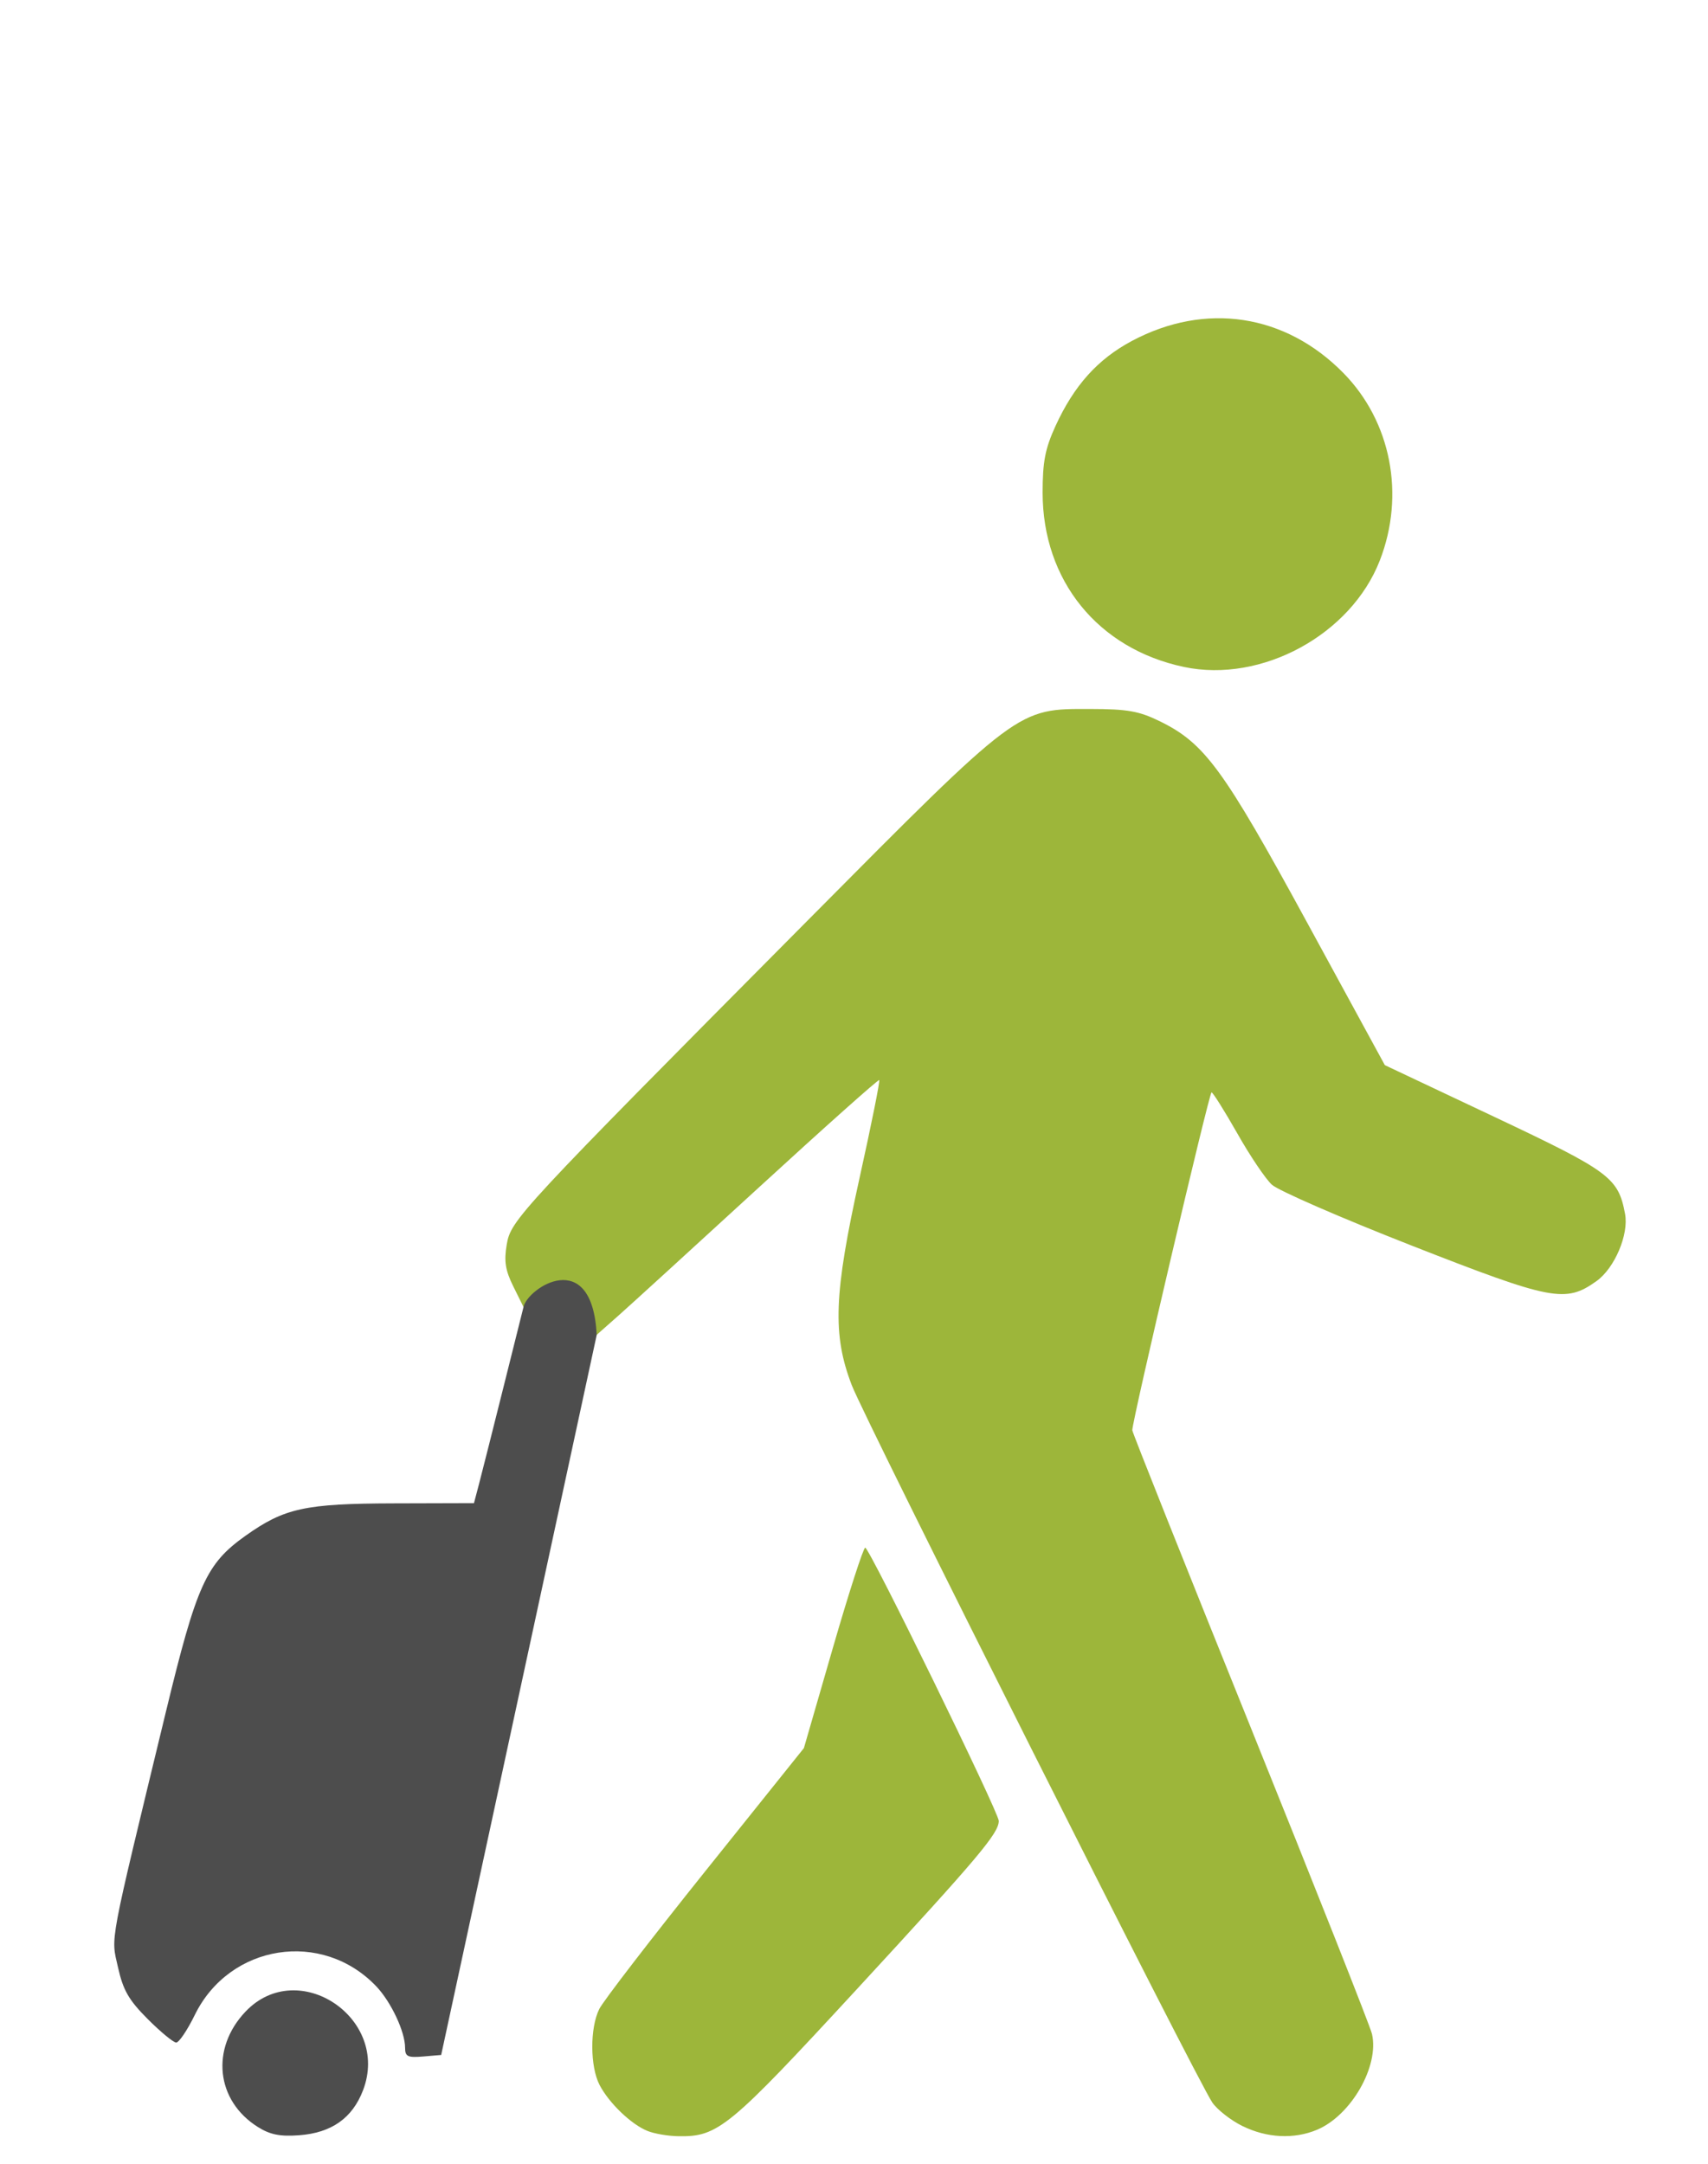<?xml version="1.0" encoding="UTF-8" standalone="no"?>
<!-- Created with Inkscape (http://www.inkscape.org/) -->

<svg
   xmlns:dc="http://purl.org/dc/elements/1.1/"
   xmlns:cc="http://creativecommons.org/ns#"
   xmlns:rdf="http://www.w3.org/1999/02/22-rdf-syntax-ns#"
   xmlns:svg="http://www.w3.org/2000/svg"
   xmlns="http://www.w3.org/2000/svg"
   xmlns:sodipodi="http://sodipodi.sourceforge.net/DTD/sodipodi-0.dtd"
   xmlns:inkscape="http://www.inkscape.org/namespaces/inkscape"
   width="30mm"
   height="38mm"
   viewBox="0 0 30 38"
   version="1.1"
   id="svg4556"
   inkscape:version="0.92.1 r15371"
   sodipodi:docname="lms3.svg">
  <defs
     id="defs4550" />
  <sodipodi:namedview
     id="base"
     pagecolor="#ffffff"
     bordercolor="#666666"
     borderopacity="1.0"
     inkscape:pageopacity="0.0"
     inkscape:pageshadow="2"
     inkscape:zoom="1.979899"
     inkscape:cx="108.20205"
     inkscape:cy="90.950559"
     inkscape:document-units="mm"
     inkscape:current-layer="layer1"
     showgrid="false"
     inkscape:window-width="1920"
     inkscape:window-height="1027"
     inkscape:window-x="-8"
     inkscape:window-y="-8"
     inkscape:window-maximized="1" />
  <g
     inkscape:label="Layer 1"
     inkscape:groupmode="layer"
     id="layer1"
     transform="translate(0,-259)">
    <path
       style="fill:#9db63a;fill-opacity:1;stroke-width:0.061"
       d="m 85.618,299.586 c -0.312,-0.197 -0.557,-0.496 -0.739,-0.901 -0.088,-0.196 -0.332,-1.496 -0.779,-4.146 -0.358,-2.123 -0.713,-4.045 -0.788,-4.272 -0.102,-0.308 -0.188,-0.45 -0.339,-0.565 -0.358,-2.638 -2.148,-10.492 -1.246,-12.323 0.335,-0.675 0.868,-1.188 1.595,-1.534 0.314,-0.15 0.817,-0.346 1.117,-0.437 0.546,-0.165 0.546,-0.165 2.803,-0.187 2.463,-0.024 2.839,0.009 3.734,0.327 1.117,0.397 1.812,0.938 2.234,1.74 0.461,0.876 0.445,0.703 0.445,4.885 0,3.365 0.474,4.494 0.375,4.983 0.124,1.397 -0.321,1.304 -0.534,1.773 -0.242,0.532 -1.31,0.688 -1.485,0.767 -0.158,0.072 -0.337,0.481 -0.48,1.099 -0.047,0.201 -0.359,2.003 -0.695,4.006 -0.665,3.966 -0.687,4.055 -1.155,4.52 -0.43,0.428 -0.462,0.434 -2.223,0.434 h -1.571 z"
       id="path7546"
       inkscape:connector-curvature="0"
       sodipodi:nodetypes="cccccccccccsccccccscc" />
    <circle
       style="opacity:1;vector-effect:none;fill:#9db63a;fill-opacity:1;fill-rule:nonzero;stroke:none;stroke-width:0.265;stroke-linecap:butt;stroke-linejoin:miter;stroke-miterlimit:4;stroke-dasharray:none;stroke-dashoffset:0;stroke-opacity:1;paint-order:markers fill stroke"
       id="path6526"
       cx="87.307"
       cy="269.467"
       r="4.877" />
    <path
       style="opacity:1;vector-effect:none;fill:#4d4d4d;fill-opacity:1;fill-rule:nonzero;stroke:none;stroke-width:0.265;stroke-linecap:butt;stroke-linejoin:miter;stroke-miterlimit:4;stroke-dasharray:none;stroke-dashoffset:0;stroke-opacity:1;paint-order:markers fill stroke"
       d="m 96.379,298.436 a 0.781,0.781 0 0 0 -0.781,0.781 0.781,0.781 0 0 0 0.781,0.781 0.781,0.781 0 0 0 0.781,-0.781 0.781,0.781 0 0 0 -0.781,-0.781 z m 0,0.378 a 0.403,0.403 0 0 1 0.403,0.403 0.403,0.403 0 0 1 -0.403,0.403 0.403,0.403 0 0 1 -0.403,-0.403 0.403,0.403 0 0 1 0.403,-0.403 z"
       id="path6545"
       inkscape:connector-curvature="0" />
    <rect
       transform="matrix(0.847,-0.531,0.296,0.955,0,0)"
       ry="0.225"
       y="303.377"
       x="4.222"
       height="2.642"
       width="0.664"
       id="rect6550"
       style="opacity:1;vector-effect:none;fill:#4d4d4d;fill-opacity:1;fill-rule:nonzero;stroke:none;stroke-width:0.27;stroke-linecap:butt;stroke-linejoin:miter;stroke-miterlimit:4;stroke-dasharray:none;stroke-dashoffset:0;stroke-opacity:1;paint-order:markers fill stroke" />
    <path
       style="opacity:1;vector-effect:none;fill:#4d4d4d;fill-opacity:1;fill-rule:nonzero;stroke:none;stroke-width:0.265;stroke-linecap:butt;stroke-linejoin:miter;stroke-miterlimit:4;stroke-dasharray:none;stroke-dashoffset:0;stroke-opacity:1;paint-order:markers fill stroke"
       d="m 101.854,289.278 c -0.074,-0.275 -0.354,-0.437 -0.629,-0.364 l -0.822,0.22 c -0.275,0.074 -0.436,0.355 -0.363,0.629 0.074,0.275 0.354,0.437 0.629,0.363 l 0.822,-0.22 c 0.275,-0.074 0.437,-0.354 0.363,-0.629 z m 1.481,5.526 c -0.074,-0.275 -0.354,-0.437 -0.629,-0.363 l -0.822,0.22 c -0.275,0.074 -0.437,0.354 -0.363,0.629 0.074,0.275 0.354,0.437 0.629,0.364 l 0.822,-0.22 c 0.275,-0.074 0.436,-0.355 0.363,-0.629 z m -2.731,-6.753 c -0.074,-0.275 -0.354,-0.437 -0.629,-0.364 l -5.822,1.56 c -0.275,0.074 -0.436,0.355 -0.363,0.629 l 1.132,4.226 1.132,4.226 c 0.074,0.275 0.354,0.437 0.629,0.363 l 5.822,-1.56 c 0.275,-0.074 0.437,-0.354 0.363,-0.629 l -0.174,-0.65 -0.581,0.156 c -0.442,0.118 -0.893,-0.142 -1.012,-0.584 -0.118,-0.442 0.142,-0.894 0.584,-1.012 l 0.581,-0.156 -0.53,-1.98 -0.531,-1.98 -0.581,0.156 c -0.442,0.118 -0.893,-0.142 -1.012,-0.584 -0.118,-0.442 0.142,-0.893 0.584,-1.012 l 0.581,-0.156 z m -1.55,3.024 0.17,0.635 0.17,0.634 -0.476,0.127 -0.476,0.128 -0.17,-0.634 -0.17,-0.635 0.476,-0.128 z m 0.51,1.905 0.17,0.634 0.17,0.635 -0.476,0.127 -0.476,0.128 -0.17,-0.635 -0.17,-0.634 0.476,-0.128 z m 0.51,1.904 0.17,0.635 0.17,0.634 -0.476,0.128 -0.476,0.128 -0.17,-0.634 -0.17,-0.635 0.476,-0.128 z m -2.8,-5.372 0.17,0.634 0.17,0.635 -0.476,0.128 -0.476,0.128 -0.17,-0.635 -0.17,-0.634 0.476,-0.128 z m 0.51,1.904 0.17,0.635 0.17,0.634 -0.476,0.128 -0.476,0.127 -0.17,-0.634 -0.17,-0.635 0.476,-0.128 z m 0.51,1.905 0.17,0.634 0.17,0.635 -0.476,0.128 -0.476,0.128 -0.17,-0.635 -0.17,-0.634 0.476,-0.128 z m 0.51,1.904 0.17,0.635 0.17,0.634 -0.476,0.128 -0.476,0.128 -0.17,-0.634 -0.17,-0.635 0.476,-0.128 z m -2.8,-5.372 0.17,0.634 0.17,0.635 -0.476,0.128 -0.476,0.128 -0.17,-0.635 -0.17,-0.634 0.476,-0.128 z m 0.51,1.904 0.17,0.635 0.17,0.634 -0.476,0.128 -0.476,0.128 -0.17,-0.634 -0.17,-0.635 0.476,-0.128 z m 0.51,1.905 0.17,0.634 0.17,0.635 -0.476,0.128 -0.476,0.128 -0.17,-0.635 -0.17,-0.634 0.476,-0.128 z m 0.51,1.904 0.17,0.635 0.17,0.634 -0.476,0.128 -0.476,0.127 -0.17,-0.634 -0.17,-0.635 0.476,-0.128 z"
       id="rect6512"
       inkscape:connector-curvature="0" />
    <path
       style="fill:#9db63a;stroke-width:1;fill-opacity:1"
       d="m 11.374,296.424 c -0.284,-0.113 -0.677,-0.489 -0.843,-0.808 -0.168,-0.322 -0.171,-1.002 -0.005,-1.334 0.07,-0.141 0.908,-1.229 1.861,-2.419 l 1.733,-2.163 0.509,-1.76 c 0.28,-0.968 0.536,-1.76 0.568,-1.76 0.074,0 2.346,4.649 2.346,4.799 -9.86e-4,0.217 -0.355,0.636 -2.479,2.94 -2.264,2.455 -2.45,2.609 -3.149,2.597 -0.178,-0.002 -0.422,-0.044 -0.541,-0.092 z m 10.449,-0.086 c -0.204,-0.101 -0.442,-0.287 -0.529,-0.413 -0.267,-0.385 -6.094,-11.978 -6.333,-12.598 -0.342,-0.89 -0.315,-1.6 0.139,-3.651 0.205,-0.924 0.359,-1.693 0.343,-1.708 -0.016,-0.014 -0.967,0.834 -2.114,1.886 -1.147,1.052 -2.257,2.065 -2.467,2.251 l -0.381,0.337 c -0.669,0.047 -0.868,-0.042 -1.286,-0.489 l -0.179,-0.361 c -0.14,-0.282 -0.165,-0.443 -0.116,-0.733 0.073,-0.434 0.19,-0.56 5.289,-5.697 3.723,-3.751 3.674,-3.714 4.962,-3.711 0.651,0.001 0.855,0.037 1.217,0.214 0.791,0.387 1.114,0.827 2.586,3.528 l 1.37,2.513 1.923,0.908 c 2.032,0.96 2.176,1.067 2.296,1.703 0.069,0.362 -0.183,0.955 -0.502,1.182 -0.544,0.388 -0.78,0.342 -3.241,-0.622 -1.243,-0.487 -2.35,-0.969 -2.461,-1.072 -0.111,-0.102 -0.385,-0.508 -0.608,-0.903 -0.224,-0.394 -0.427,-0.717 -0.451,-0.718 -0.041,-6.6e-4 -1.397,5.78 -1.392,5.934 0.001,0.038 0.936,2.384 2.078,5.214 1.141,2.83 2.101,5.255 2.132,5.388 0.131,0.565 -0.367,1.432 -0.966,1.683 -0.404,0.169 -0.883,0.145 -1.309,-0.066 z m -1.028,-25.625 c -1.51,-0.319 -2.482,-1.518 -2.482,-3.061 0,-0.543 0.044,-0.772 0.226,-1.17 0.326,-0.712 0.741,-1.174 1.343,-1.495 1.292,-0.688 2.695,-0.475 3.716,0.566 0.836,0.852 1.085,2.137 0.638,3.289 -0.507,1.305 -2.077,2.159 -3.441,1.871 z"
       id="path7801"
       inkscape:connector-curvature="0"
       sodipodi:nodetypes="ccccccscscccccccccccccccccscccccccccccccccsccccc" />
    <path
       inkscape:connector-curvature="0"
       id="path7803"
       d="m 4.529,296.354 c -0.736,-0.462 -0.834,-1.379 -0.215,-2.028 0.923,-0.968 2.545,0.119 2.063,1.382 -0.187,0.49 -0.554,0.749 -1.122,0.791 -0.336,0.025 -0.511,-0.01 -0.726,-0.145 z m 5.952,-13.911 -1.366,6.323 -1.366,6.323 -0.317,0.027 c -0.273,0.023 -0.317,10e-4 -0.317,-0.155 0,-0.28 -0.245,-0.801 -0.504,-1.075 -0.952,-1.002 -2.579,-0.747 -3.19,0.501 -0.13,0.266 -0.277,0.484 -0.326,0.484 -0.049,0 -0.274,-0.186 -0.501,-0.413 -0.334,-0.335 -0.432,-0.507 -0.522,-0.91 -0.124,-0.555 -0.173,-0.29 0.841,-4.482 0.542,-2.238 0.707,-2.603 1.399,-3.095 0.684,-0.486 1.044,-0.565 2.604,-0.569 l 1.409,-0.004 0.086,-0.326 c 0.047,-0.179 0.243,-0.954 0.435,-1.722 l 0.349,-1.396 c 0.07,-0.335 1.204,-1.083 1.286,0.489 z"
       style="fill:#4d4d4d;stroke-width:1;fill-opacity:1"
       sodipodi:nodetypes="ccccccccccsscsccsccccccc" />
  </g>
</svg>
